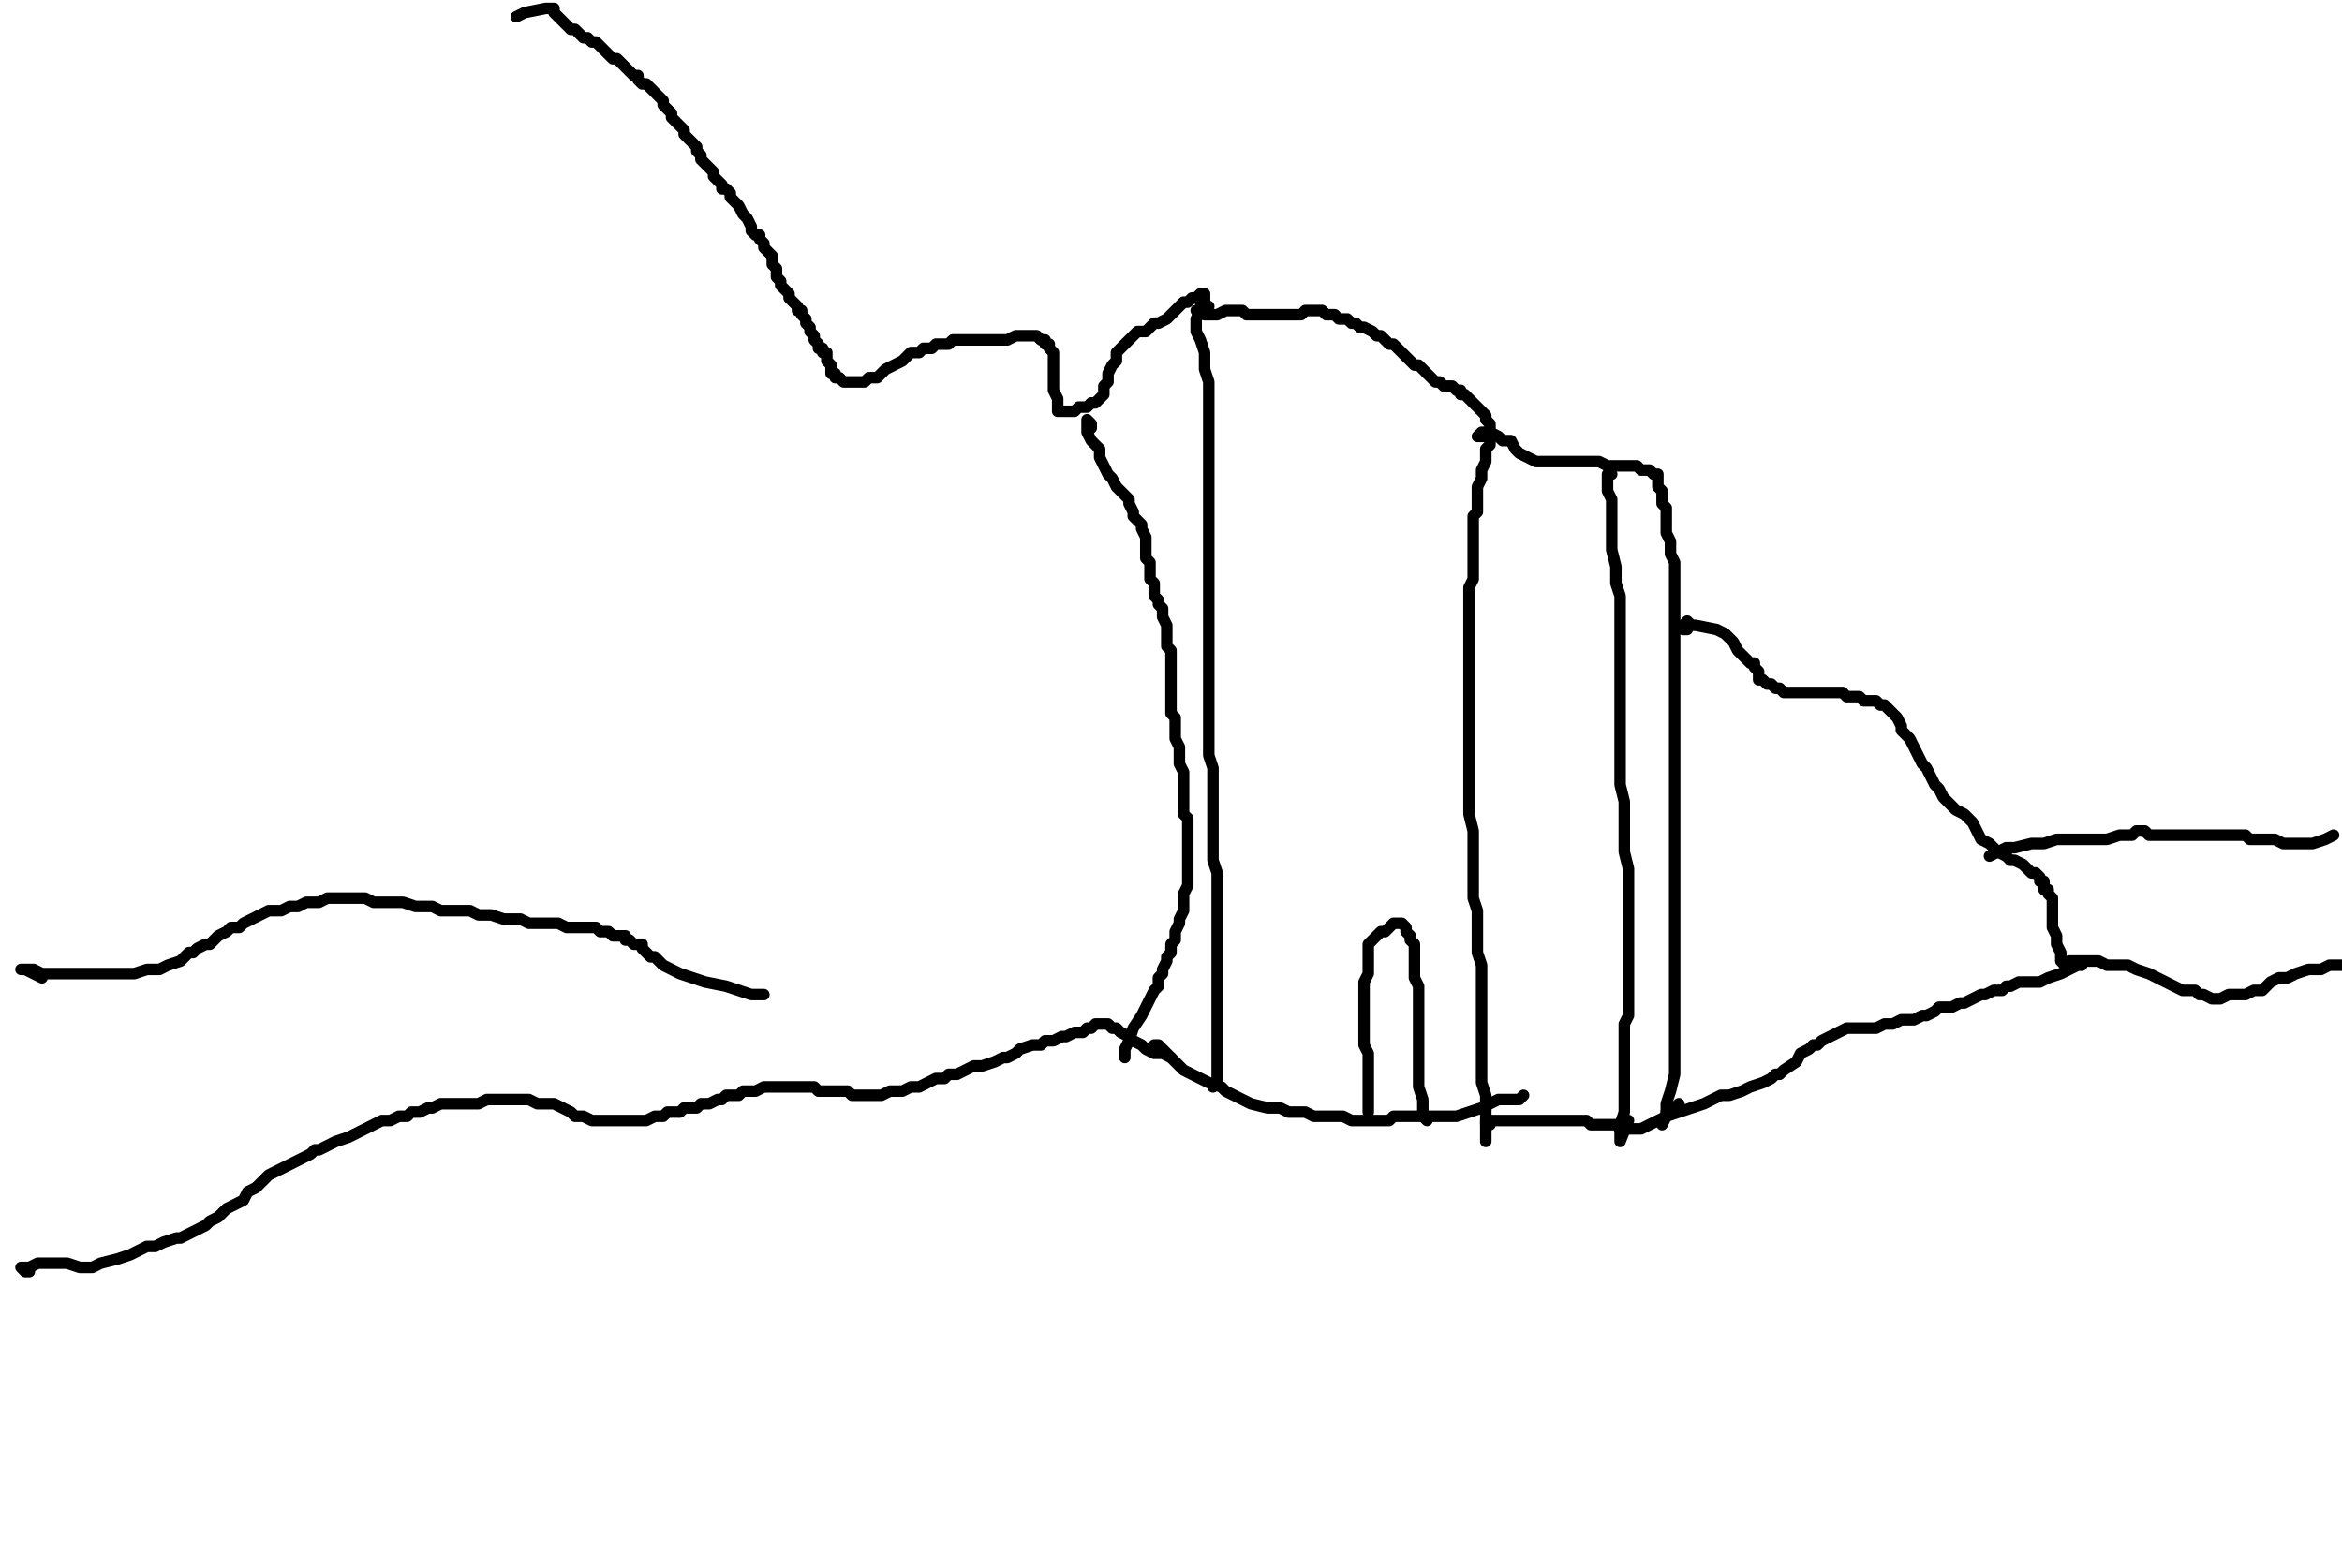 <?xml version="1.0" encoding="utf-8" ?>
<svg baseProfile="full" height="2592" version="1.1" width="3872" xmlns="http://www.w3.org/2000/svg" xmlns:ev="http://www.w3.org/2001/xml-events" xmlns:xlink="http://www.w3.org/1999/xlink"><defs /><path d="M1998.45,506.55L1984.57,513.49L1977.63,527.37L1977.63,534.31L1977.63,548.19L1984.57,562.06L1991.51,582.88L1991.51,610.64L1998.45,631.46L1998.45,652.27L1998.45,673.09L1998.45,686.97L1998.45,707.78L1998.45,728.6L1998.45,749.42L1998.45,763.3L1998.45,784.11L1998.45,797.99L1998.45,818.81L1998.45,832.69L1998.45,846.57L1998.45,867.38L1998.45,881.26L1998.45,902.08L1998.45,922.9L1998.45,943.71L1998.45,964.53L1998.45,992.29L1998.45,1020.04L1998.45,1040.86L1998.45,1068.62L1998.45,1089.43L1998.45,1117.19L1998.45,1138.01L1998.45,1158.82L1998.45,1179.64L1998.45,1200.46L1998.45,1221.28L1998.45,1249.03L2005.39,1269.85L2005.39,1297.61L2005.39,1318.42L2005.39,1339.24L2005.39,1360.06L2005.39,1380.87L2005.39,1401.69L2005.39,1422.51L2012.33,1443.33L2012.33,1457.2L2012.33,1478.02L2012.33,1491.9L2012.33,1505.78L2012.33,1519.66L2012.33,1533.53L2012.33,1554.35L2012.33,1568.23L2012.33,1582.11L2012.33,1595.99L2012.33,1609.86L2012.33,1630.68L2012.33,1651.5L2012.33,1672.32L2012.33,1693.13L2012.33,1720.89L2012.33,1748.65L2012.33,1776.4L2012.33,1790.28L2005.39,1797.22" fill="none" stroke="#000000" style="-webkit-tap-highlight-color: rgba(0, 0, 0, 0); stroke-linecap: round; stroke-linejoin: round; stroke-width: 19;" /><path d="M1977.63,513.49L1984.57,513.49L1991.51,520.43L1998.45,520.43L2012.33,520.43L2026.21,513.49L2040.09,513.49L2053.96,513.49L2060.9,520.43L2074.78,520.43L2081.72,520.43L2095.6,520.43L2102.54,520.43L2109.48,520.43L2116.42,520.43L2123.35,520.43L2137.23,520.43L2144.17,520.43L2151.11,520.43L2158.05,513.49L2164.99,513.49L2171.93,513.49L2178.87,513.49L2185.81,513.49L2192.75,520.43L2199.68,520.43L2206.62,520.43L2213.56,527.37L2220.5,527.37L2227.44,527.37L2234.38,534.31L2241.32,534.31L2248.26,541.25L2255.2,541.25L2269.08,548.19L2276.01,555.13L2282.95,555.13L2289.89,562.06L2296.83,569L2303.77,569L2310.71,575.94L2317.65,582.88L2324.59,589.82L2331.53,596.76L2338.47,603.7L2345.41,603.7L2352.34,610.64L2359.28,617.58L2366.22,624.52L2373.16,631.46L2380.1,631.46L2387.04,638.39L2400.92,638.39L2407.86,645.33L2414.8,645.33L2414.8,652.27L2421.73,652.27L2428.67,659.21L2435.61,666.15L2442.55,673.09L2449.49,680.03L2456.43,686.97L2456.43,693.91L2463.37,700.85L2463.37,707.78L2463.37,714.72L2463.37,721.66L2463.37,735.54L2456.43,742.48L2456.43,756.36L2456.43,763.3L2449.49,777.18L2449.49,791.05L2442.55,804.93L2442.55,818.81L2442.55,832.69L2442.55,846.57L2435.61,853.51L2435.61,860.44L2435.61,874.32L2435.61,881.26L2435.61,895.14L2435.61,909.02L2435.61,922.9L2435.61,929.84L2435.61,943.71L2435.61,957.59L2428.67,971.47L2428.67,985.35L2428.67,999.23L2428.67,1013.1L2428.67,1026.98L2428.67,1047.8L2428.67,1061.68L2428.67,1075.56L2428.67,1089.43L2428.67,1103.31L2428.67,1117.19L2428.67,1131.07L2428.67,1151.89L2428.67,1165.76L2428.67,1186.58L2428.67,1200.46L2428.67,1221.28L2428.67,1242.09L2428.67,1262.91L2428.67,1276.79L2428.67,1290.67L2428.67,1311.48L2428.67,1332.3L2428.67,1346.18L2435.61,1373.94L2435.61,1394.75L2435.61,1415.57L2435.61,1436.39L2435.61,1464.14L2435.61,1484.96L2442.55,1505.78L2442.55,1533.53L2442.55,1554.35L2442.55,1575.17L2449.49,1595.99L2449.49,1609.86L2449.49,1630.68L2449.49,1651.5L2449.49,1665.38L2449.49,1686.19L2449.49,1700.07L2449.49,1713.95L2449.49,1734.77L2449.49,1755.58L2449.49,1769.46L2449.49,1790.28L2456.43,1811.1L2456.43,1838.85L2456.43,1859.67L2456.43,1873.55L2456.43,1880.49L2456.43,1887.43L2456.43,1866.61" fill="none" stroke="#000000" style="-webkit-tap-highlight-color: rgba(0, 0, 0, 0); stroke-linecap: round; stroke-linejoin: round; stroke-width: 19;" /><path d="M2456.43,721.66L2442.55,721.66L2449.49,714.72L2456.43,714.72L2463.37,714.72L2477.25,721.66L2484.19,728.6L2498.06,728.6L2505,742.48L2511.94,749.42L2525.82,756.36L2539.7,763.3L2546.64,763.3L2560.52,763.3L2581.33,763.3L2595.21,763.3L2609.09,763.3L2622.97,763.3L2629.91,763.3L2643.78,763.3L2657.66,770.24L2671.54,770.24L2685.42,770.24L2692.36,770.24L2699.3,770.24L2706.24,770.24L2713.18,777.18L2720.11,777.18L2727.05,777.18L2733.99,784.11L2740.93,784.11L2740.93,791.05L2740.93,797.99L2740.93,804.93L2747.87,811.87L2747.87,825.75L2747.87,832.69L2754.81,839.63L2754.81,853.51L2754.81,867.38L2754.81,881.26L2761.75,895.14L2761.75,902.08L2761.75,915.96L2768.69,929.84L2768.69,943.71L2768.69,957.59L2768.69,971.47L2768.69,985.35L2768.69,999.23L2768.69,1013.1L2768.69,1020.04L2768.69,1040.86L2768.69,1054.74L2768.69,1068.62L2768.69,1089.43L2768.69,1103.31L2768.69,1117.19L2768.69,1138.01L2768.69,1151.89L2768.69,1172.7L2768.69,1186.58L2768.69,1207.4L2768.69,1228.22L2768.69,1249.03L2768.69,1269.85L2768.69,1290.67L2768.69,1311.48L2768.69,1332.3L2768.69,1353.12L2768.69,1373.94L2768.69,1394.75L2768.69,1415.57L2768.69,1429.45L2768.69,1450.27L2768.69,1478.02L2768.69,1498.84L2768.69,1519.66L2768.69,1540.47L2768.69,1561.29L2768.69,1575.17L2768.69,1595.99L2768.69,1623.74L2768.69,1644.56L2768.69,1658.44L2768.69,1679.25L2768.69,1693.13L2768.69,1713.95L2768.69,1734.77L2768.69,1755.58L2768.69,1776.4L2761.75,1804.16L2754.81,1824.97L2754.81,1845.79L2747.87,1859.67" fill="none" stroke="#000000" style="-webkit-tap-highlight-color: rgba(0, 0, 0, 0); stroke-linecap: round; stroke-linejoin: round; stroke-width: 19;" /><path d="M2664.6,784.11L2657.66,784.11L2657.66,791.05L2657.66,797.99L2657.66,811.87L2664.6,825.75L2664.6,839.63L2664.6,860.44L2664.6,888.2L2664.6,909.02L2671.54,936.77L2671.54,964.53L2678.48,985.35L2678.48,1013.1L2678.48,1033.92L2678.48,1061.68L2678.48,1082.49L2678.48,1110.25L2678.48,1131.07L2678.48,1151.89L2678.48,1193.52L2678.48,1221.28L2678.48,1242.09L2678.48,1262.91L2678.48,1276.79L2678.48,1297.61L2685.42,1325.36L2685.42,1346.18L2685.42,1367L2685.42,1387.81L2685.42,1408.63L2692.36,1436.39L2692.36,1464.14L2692.36,1484.96L2692.36,1505.78L2692.36,1526.59L2692.36,1547.41L2692.36,1568.23L2692.36,1589.05L2692.36,1609.86L2692.36,1623.74L2692.36,1637.62L2692.36,1651.5L2692.36,1665.38L2692.36,1679.25L2685.42,1693.13L2685.42,1707.01L2685.42,1720.89L2685.42,1734.77L2685.42,1755.58L2685.42,1769.46L2685.42,1783.34L2685.42,1804.16L2685.42,1818.04L2685.42,1838.85L2678.48,1859.67L2678.48,1880.49L2678.48,1887.43L2692.36,1852.73" fill="none" stroke="#000000" style="-webkit-tap-highlight-color: rgba(0, 0, 0, 0); stroke-linecap: round; stroke-linejoin: round; stroke-width: 19;" /><path d="M2789.51,1040.86L2782.57,1040.86L2782.57,1033.92L2789.51,1026.98L2796.44,1033.92L2803.38,1033.92L2838.08,1040.86L2851.96,1047.8L2858.9,1054.74L2865.84,1061.68L2872.77,1075.56L2879.71,1082.49L2886.65,1089.43L2893.59,1096.37L2900.53,1096.37L2900.53,1103.31L2907.47,1110.25L2907.47,1117.19L2907.47,1124.13L2914.41,1124.13L2921.35,1131.07L2928.29,1131.07L2935.23,1138.01L2942.16,1138.01L2949.1,1144.95L2962.98,1144.95L2976.86,1144.95L2983.8,1144.95L2990.74,1144.95L3004.62,1144.95L3011.56,1144.95L3025.43,1144.95L3032.37,1144.95L3046.25,1144.95L3053.19,1151.89L3060.13,1151.89L3067.07,1151.89L3074.01,1151.89L3080.95,1158.82L3087.89,1158.82L3094.82,1158.82L3101.76,1158.82L3108.7,1165.76L3115.64,1165.76L3122.58,1172.7L3129.52,1179.64L3136.46,1186.58L3143.4,1200.46L3143.4,1207.4L3150.34,1214.34L3157.28,1221.28L3164.22,1235.15L3171.15,1249.03L3178.09,1262.91L3185.03,1269.85L3191.97,1283.73L3198.91,1297.61L3205.85,1304.54L3212.79,1318.42L3226.67,1332.3L3233.61,1339.24L3247.48,1346.18L3254.42,1353.12L3261.36,1360.06L3268.3,1373.94L3275.24,1387.81L3289.12,1394.75L3296.06,1401.69L3303,1408.63L3316.87,1415.57L3323.81,1422.51L3330.75,1422.51L3344.63,1429.45L3351.57,1436.39L3358.51,1443.33L3365.45,1443.33L3372.39,1450.27L3372.39,1457.2L3379.33,1457.2L3379.33,1471.08L3386.27,1471.08L3386.27,1478.02L3393.2,1484.96L3393.2,1491.9L3393.2,1505.78L3393.2,1512.72L3393.2,1519.66L3393.2,1533.53L3400.14,1547.41L3400.14,1561.29L3407.08,1575.17L3407.08,1589.05L3414.02,1595.99L3420.96,1595.99" fill="none" stroke="#000000" style="-webkit-tap-highlight-color: rgba(0, 0, 0, 0); stroke-linecap: round; stroke-linejoin: round; stroke-width: 19;" /><path d="M3289.12,1415.57L3316.87,1401.69L3330.75,1401.69L3358.51,1394.75L3379.33,1394.75L3400.14,1387.81L3414.02,1387.81L3434.84,1387.81L3448.72,1387.81L3462.59,1387.81L3483.41,1387.81L3504.23,1380.87L3525.05,1380.87L3531.99,1373.94L3545.86,1373.94L3552.8,1380.87L3566.68,1380.87L3573.62,1380.87L3580.56,1380.87L3594.44,1380.87L3601.38,1380.87L3608.32,1380.87L3615.25,1380.87L3622.19,1380.87L3636.07,1380.87L3643.01,1380.87L3649.95,1380.87L3663.83,1380.87L3670.77,1380.87L3684.65,1380.87L3698.52,1380.87L3705.46,1380.87L3712.4,1380.87L3719.34,1387.81L3733.22,1387.81L3740.16,1387.81L3754.04,1387.81L3760.97,1387.81L3774.85,1394.75L3788.73,1394.75L3809.55,1394.75L3823.43,1394.75L3844.24,1387.81L3858.12,1380.87" fill="none" stroke="#000000" style="-webkit-tap-highlight-color: rgba(0, 0, 0, 0); stroke-linecap: round; stroke-linejoin: round; stroke-width: 19;" /><path d="M3434.84,1589.05L3427.9,1589.05L3420.96,1589.05L3427.9,1589.05L3441.78,1589.05L3455.66,1589.05L3469.53,1589.05L3483.41,1595.99L3497.29,1595.99L3518.11,1595.99L3531.99,1602.92L3552.8,1609.86L3566.68,1616.8L3580.56,1623.74L3594.44,1630.68L3608.32,1637.62L3622.19,1637.62L3629.13,1637.62L3636.07,1644.56L3643.01,1644.56L3656.89,1651.5L3670.77,1651.5L3684.65,1644.56L3698.52,1644.56L3712.4,1644.56L3726.28,1637.62L3740.16,1637.62L3754.04,1623.74L3767.91,1616.8L3781.79,1616.8L3795.67,1609.86L3816.49,1602.92L3837.3,1602.92L3851.18,1595.99L3872,1595.99" fill="none" stroke="#000000" style="-webkit-tap-highlight-color: rgba(0, 0, 0, 0); stroke-linecap: round; stroke-linejoin: round; stroke-width: 19;" /><path d="M2761.75,1838.85L2754.81,1838.85L2754.81,1845.79L2775.63,1838.85L2796.44,1831.91L2817.26,1824.97L2831.14,1818.04L2845.02,1811.1L2858.9,1811.1L2879.71,1804.16L2893.59,1797.22L2914.41,1790.28L2928.29,1783.34L2935.23,1776.4L2942.16,1776.4L2949.1,1769.46L2969.92,1755.58L2976.86,1741.71L2990.74,1734.77L2997.68,1727.83L3004.62,1727.83L3011.56,1720.89L3025.43,1713.95L3039.31,1707.01L3053.19,1700.07L3060.13,1700.07L3074.01,1700.07L3087.89,1700.07L3101.76,1700.07L3115.64,1693.13L3129.52,1693.13L3143.4,1686.19L3157.28,1686.19L3164.22,1686.19L3178.09,1679.25L3185.03,1679.25L3198.91,1672.32L3205.85,1665.38L3219.73,1665.38L3226.67,1665.38L3240.54,1658.44L3247.48,1658.44L3261.36,1651.5L3275.24,1644.56L3282.18,1644.56L3296.06,1637.62L3309.94,1637.62L3316.87,1630.68L3323.81,1630.68L3337.69,1623.74L3351.57,1623.74L3365.45,1623.74L3372.39,1623.74L3386.27,1616.8L3407.08,1609.86L3420.96,1602.92L3434.84,1595.99L3441.78,1595.99" fill="none" stroke="#000000" style="-webkit-tap-highlight-color: rgba(0, 0, 0, 0); stroke-linecap: round; stroke-linejoin: round; stroke-width: 19;" /><path d="M2463.37,1859.67L2456.43,1859.67L2456.43,1852.73L2463.37,1852.73L2470.31,1852.73L2484.19,1852.73L2498.06,1852.73L2511.94,1852.73L2518.88,1852.73L2532.76,1852.73L2546.64,1852.73L2560.52,1852.73L2574.39,1852.73L2588.27,1852.73L2602.15,1852.73L2609.09,1852.73L2616.03,1852.73L2622.97,1852.73L2629.91,1859.67L2650.72,1859.67L2657.66,1859.67L2664.6,1859.67L2671.54,1859.67L2678.48,1866.61L2685.42,1866.61L2699.3,1866.61L2706.24,1866.61L2713.18,1866.61L2727.05,1859.67L2740.93,1852.73L2754.81,1845.79L2775.63,1824.97" fill="none" stroke="#000000" style="-webkit-tap-highlight-color: rgba(0, 0, 0, 0); stroke-linecap: round; stroke-linejoin: round; stroke-width: 19;" /><path d="M1915.18,1734.77L1908.24,1727.83L1915.18,1727.83L1936,1748.65L1956.82,1769.46L1970.7,1776.4L1984.57,1783.34L1998.45,1790.28L2019.27,1797.22L2026.21,1804.16L2040.09,1811.1L2053.96,1818.04L2067.84,1824.97L2095.6,1831.91L2109.48,1831.91L2116.42,1831.91L2130.29,1838.85L2137.23,1838.85L2144.17,1838.85L2158.05,1838.85L2171.93,1845.79L2185.81,1845.79L2192.75,1845.79L2206.62,1845.79L2213.56,1845.79L2220.5,1845.79L2234.38,1852.73L2241.32,1852.73L2248.26,1852.73L2255.2,1852.73L2262.14,1852.73L2269.08,1852.73L2282.95,1852.73L2289.89,1852.73L2296.83,1852.73L2303.77,1845.79L2310.71,1845.79L2317.65,1845.79L2324.59,1845.79L2331.53,1845.79L2338.47,1845.79L2352.34,1845.79L2359.28,1845.79L2366.22,1845.79L2373.16,1845.79L2380.1,1845.79L2387.04,1845.79L2393.98,1845.79L2407.86,1845.79L2428.67,1838.85L2449.49,1831.91L2463.37,1824.97L2477.25,1818.04L2491.13,1818.04L2505,1818.04L2511.94,1818.04L2518.88,1811.1" fill="none" stroke="#000000" style="-webkit-tap-highlight-color: rgba(0, 0, 0, 0); stroke-linecap: round; stroke-linejoin: round; stroke-width: 19;" /><path d="M2262.14,1838.85L2262.14,1831.91L2262.14,1824.97L2262.14,1811.1L2262.14,1797.22L2262.14,1776.4L2262.14,1762.52L2262.14,1741.71L2255.2,1727.83L2255.2,1707.01L2255.2,1693.13L2255.2,1679.25L2255.2,1665.38L2255.2,1651.5L2255.2,1637.62L2255.2,1623.74L2262.14,1609.86L2262.14,1595.99L2262.14,1582.11L2262.14,1575.17L2262.14,1561.29L2269.08,1554.35L2276.01,1547.41L2282.95,1540.47L2289.89,1540.47L2296.83,1533.53L2303.77,1526.59L2310.71,1526.59L2317.65,1526.59L2324.59,1533.53L2324.59,1540.47L2331.53,1547.41L2331.53,1554.35L2338.47,1561.29L2338.47,1568.23L2338.47,1589.05L2338.47,1595.99L2338.47,1609.86L2338.47,1616.8L2345.41,1630.68L2345.41,1644.56L2345.41,1658.44L2345.41,1672.32L2345.41,1679.25L2345.41,1693.13L2345.41,1707.01L2345.41,1713.95L2345.41,1727.83L2345.41,1741.71L2345.41,1762.52L2345.41,1776.4L2345.41,1797.22L2352.34,1818.04L2352.34,1831.91L2352.34,1845.79L2359.28,1852.73" fill="none" stroke="#000000" style="-webkit-tap-highlight-color: rgba(0, 0, 0, 0); stroke-linecap: round; stroke-linejoin: round; stroke-width: 19;" /><path d="M1984.57,499.61L1991.51,499.61L1991.51,492.67L1991.51,485.73L1984.57,485.73L1977.63,492.67L1970.7,492.67L1963.76,499.61L1956.82,499.61L1949.88,506.55L1936,520.43L1929.06,527.37L1915.18,534.31L1908.24,534.31L1901.3,541.25L1894.37,548.19L1880.49,548.19L1873.55,555.13L1866.61,562.06L1859.67,569L1852.73,575.94L1845.79,582.88L1845.79,596.76L1838.85,603.7L1831.91,617.58L1831.91,624.52L1831.91,631.46L1824.97,638.39L1824.97,652.27L1818.04,659.21L1811.1,666.15L1804.16,666.15L1797.22,673.09L1790.28,673.09L1783.34,673.09L1776.4,680.03L1769.46,680.03L1762.52,680.03L1755.58,680.03L1748.65,680.03L1748.65,673.09L1748.65,666.15L1748.65,659.21L1741.71,645.33L1741.71,631.46L1741.71,617.58L1741.71,603.7L1741.71,589.82L1741.71,582.88L1734.77,575.94L1734.77,569L1727.83,569L1727.83,562.06L1720.89,562.06L1713.95,555.13L1707.01,555.13L1700.07,555.13L1693.13,555.13L1686.19,555.13L1679.25,555.13L1665.38,562.06L1658.44,562.06L1644.56,562.06L1630.68,562.06L1623.74,562.06L1609.86,562.06L1602.92,562.06L1589.05,562.06L1582.11,562.06L1575.17,562.06L1568.23,569L1561.29,569L1554.35,569L1547.41,569L1540.47,575.94L1526.59,575.94L1519.66,582.88L1512.72,582.88L1505.78,582.88L1498.84,589.82L1491.9,596.76L1478.02,603.7L1464.14,610.64L1450.27,624.52L1436.39,624.52L1429.45,631.46L1422.51,631.46L1415.57,631.46L1408.63,631.46L1401.69,631.46L1394.75,631.46L1387.81,624.52L1380.87,624.52L1380.87,617.58L1373.94,617.58L1373.94,610.64L1373.94,603.7L1367,596.76L1367,589.82L1367,582.88L1360.06,582.88L1360.06,575.94L1353.12,575.94L1353.12,569L1346.18,562.06L1346.18,555.13L1339.24,548.19L1339.24,541.25L1332.3,534.31L1332.3,527.37L1325.36,520.43L1325.36,513.49L1318.42,513.49L1318.42,506.55L1311.48,499.61L1304.54,492.67L1304.54,485.73L1297.61,478.8L1290.67,471.86L1290.67,464.92L1283.73,457.98L1283.73,451.04L1283.73,444.1L1276.79,437.16L1276.79,430.22L1276.79,423.28L1269.85,416.34L1262.91,409.41L1262.91,402.47L1255.97,395.53L1255.97,388.59L1249.03,388.59L1242.09,381.65L1242.09,374.71L1235.15,360.83L1228.22,353.89L1221.28,340.01L1214.34,333.08L1207.4,326.14L1207.4,319.2L1200.46,312.26L1193.52,312.26L1193.52,305.32L1186.58,298.38L1179.64,291.44L1179.64,284.5L1172.7,277.56L1165.76,270.62L1158.82,263.68L1158.82,256.75L1151.89,249.81L1151.89,242.87L1144.95,235.93L1138.01,228.99L1131.07,222.05L1131.07,215.11L1124.13,208.17L1117.19,201.23L1110.25,194.29L1110.25,187.35L1103.31,180.42L1096.37,173.48L1096.37,166.54L1089.43,159.6L1082.49,152.66L1075.56,145.72L1068.62,138.78L1061.68,138.78L1054.74,131.84L1054.74,124.9L1047.8,124.9L1040.86,117.96L1033.92,111.03L1026.98,104.09L1020.04,97.15L1013.1,97.15L1006.16,90.21L999.23,83.27L992.29,76.33L985.35,69.39L978.41,69.39L971.47,62.45L964.53,62.45L957.59,55.51L950.65,48.57L943.71,48.57L936.77,41.63L929.84,34.7L922.9,27.76L915.96,20.82L915.96,13.88L902.08,13.88L867.38,20.82L853.51,27.76" fill="none" stroke="#000000" style="-webkit-tap-highlight-color: rgba(0, 0, 0, 0); stroke-linecap: round; stroke-linejoin: round; stroke-width: 19;" /><path d="M48.57,2102.54L41.63,2102.54L34.7,2095.6L41.63,2095.6L48.57,2095.6L62.45,2088.66L76.33,2088.66L97.15,2088.66L111.03,2088.66L131.84,2095.6L152.66,2095.6L166.54,2088.66L194.29,2081.72L215.11,2074.78L228.99,2067.84L242.87,2060.9L256.75,2060.9L270.62,2053.96L291.44,2047.03L298.38,2047.03L312.26,2040.09L326.14,2033.15L340.01,2026.21L346.95,2019.27L360.83,2012.33L374.71,1998.45L388.59,1991.51L402.47,1984.57L409.41,1970.7L423.28,1963.76L430.22,1956.82L444.1,1942.94L457.98,1936L471.86,1929.06L485.73,1922.12L499.61,1915.18L513.49,1908.24L520.43,1901.3L527.37,1901.3L541.25,1894.37L555.13,1887.43L575.94,1880.49L589.82,1873.55L603.7,1866.61L617.58,1859.67L631.46,1852.73L645.33,1852.73L659.21,1845.79L673.09,1845.79L680.03,1838.85L693.91,1838.85L707.78,1831.91L714.72,1831.91L728.6,1824.97L735.54,1824.97L749.42,1824.97L756.36,1824.97L770.24,1824.97L777.18,1824.97L791.05,1824.97L804.93,1818.04L811.87,1818.04L825.75,1818.04L839.63,1818.04L853.51,1818.04L874.32,1818.04L888.2,1824.97L902.08,1824.97L915.96,1824.97L929.84,1831.91L943.71,1838.85L950.65,1845.79L964.53,1845.79L978.41,1852.73L992.29,1852.73L1006.16,1852.73L1013.1,1852.73L1020.04,1852.73L1033.92,1852.73L1047.8,1852.73L1061.68,1852.73L1068.62,1852.73L1082.49,1845.79L1096.37,1845.79L1103.31,1838.85L1117.19,1838.85L1124.13,1838.85L1131.07,1831.91L1144.95,1831.91L1151.89,1831.91L1158.82,1824.97L1172.7,1824.97L1186.58,1818.04L1193.52,1818.04L1200.46,1811.1L1207.4,1811.1L1221.28,1811.1L1228.22,1804.16L1242.09,1804.16L1249.03,1804.16L1262.91,1797.22L1269.85,1797.22L1276.79,1797.22L1283.73,1797.22L1297.61,1797.22L1304.54,1797.22L1311.48,1797.22L1318.42,1797.22L1332.3,1797.22L1339.24,1797.22L1346.18,1797.22L1353.12,1804.16L1367,1804.16L1373.94,1804.16L1380.87,1804.16L1387.81,1804.16L1394.75,1804.16L1401.69,1804.16L1408.63,1811.1L1422.51,1811.1L1429.45,1811.1L1436.39,1811.1L1443.33,1811.1L1450.27,1811.1L1457.2,1811.1L1471.08,1804.16L1484.96,1804.16L1491.9,1804.16L1505.78,1797.22L1519.66,1797.22L1533.53,1790.28L1547.41,1783.34L1561.29,1783.34L1568.23,1776.4L1582.11,1776.4L1595.99,1769.46L1609.86,1762.52L1623.74,1762.52L1644.56,1755.58L1658.44,1748.65L1665.38,1748.65L1679.25,1741.71L1686.19,1734.77L1707.01,1727.83L1720.89,1727.83L1727.83,1720.89L1734.77,1720.89L1741.71,1720.89L1755.58,1713.95L1762.52,1713.95L1776.4,1707.01L1783.34,1707.01L1790.28,1707.01L1797.22,1700.07L1804.16,1700.07L1811.1,1693.13L1818.04,1693.13L1824.97,1693.13L1831.91,1693.13L1838.85,1700.07L1845.79,1700.07L1852.73,1707.01L1866.61,1713.95L1873.55,1720.89L1887.43,1727.83L1894.37,1734.77L1908.24,1741.71L1922.12,1741.71L1936,1748.65" fill="none" stroke="#000000" style="-webkit-tap-highlight-color: rgba(0, 0, 0, 0); stroke-linecap: round; stroke-linejoin: round; stroke-width: 19;" /><path d="M1804.16,707.78L1804.16,700.85L1797.22,693.91L1797.22,700.85L1797.22,714.72L1804.16,728.6L1811.1,735.54L1818.04,742.48L1818.04,756.36L1824.97,770.24L1831.91,784.11L1838.85,791.05L1845.79,804.93L1852.73,811.87L1859.67,818.81L1866.61,825.75L1866.61,832.69L1873.55,846.57L1873.55,853.51L1880.49,860.44L1887.43,867.38L1887.43,874.32L1894.37,888.2L1894.37,895.14L1894.37,909.02L1894.37,922.9L1901.3,929.84L1901.3,943.71L1901.3,957.59L1908.24,964.53L1908.24,978.41L1908.24,985.35L1915.18,992.29L1915.18,999.23L1922.12,1006.16L1922.12,1013.1L1922.12,1020.04L1929.06,1033.92L1929.06,1040.86L1929.06,1047.8L1929.06,1061.68L1929.06,1068.62L1936,1075.56L1936,1082.49L1936,1096.37L1936,1103.31L1936,1117.19L1936,1124.13L1936,1131.07L1936,1144.95L1936,1158.82L1936,1172.7L1936,1179.64L1942.94,1186.58L1942.94,1200.46L1942.94,1214.34L1942.94,1221.28L1949.88,1235.15L1949.88,1249.03L1949.88,1262.91L1956.82,1276.79L1956.82,1290.67L1956.82,1304.54L1956.82,1318.42L1956.82,1332.3L1956.82,1346.18L1963.76,1353.12L1963.76,1367L1963.76,1380.87L1963.76,1394.75L1963.76,1401.69L1963.76,1415.57L1963.76,1422.51L1963.76,1436.39L1963.76,1450.27L1963.76,1464.14L1956.82,1478.02L1956.82,1491.9L1956.82,1505.78L1949.88,1519.66L1949.88,1526.59L1942.94,1540.47L1942.94,1554.35L1936,1561.29L1936,1575.17L1929.06,1582.11L1929.06,1589.05L1922.12,1602.92L1922.12,1609.86L1915.18,1616.8L1915.18,1630.68L1908.24,1637.62L1901.3,1651.5L1894.37,1665.38L1887.43,1679.25L1873.55,1700.07L1866.61,1720.89L1859.67,1734.77L1859.67,1741.71L1859.67,1748.65" fill="none" stroke="#000000" style="-webkit-tap-highlight-color: rgba(0, 0, 0, 0); stroke-linecap: round; stroke-linejoin: round; stroke-width: 19;" /><path d="M69.39,1616.8L55.51,1609.86L41.63,1602.92L34.7,1602.92L55.51,1602.92L69.39,1609.86L90.21,1609.86L117.96,1609.86L145.72,1609.86L166.54,1609.86L194.29,1609.86L222.05,1609.86L242.87,1602.92L263.68,1602.92L277.56,1595.99L298.38,1589.05L312.26,1575.17L319.2,1575.17L326.14,1568.23L340.01,1561.29L346.95,1561.29L360.83,1547.41L374.71,1540.47L381.65,1533.53L395.53,1533.53L402.47,1526.59L416.34,1519.66L430.22,1512.72L444.1,1505.78L464.92,1505.78L478.8,1498.84L492.67,1498.84L506.55,1491.9L527.37,1491.9L541.25,1484.96L562.06,1484.96L575.94,1484.96L589.82,1484.96L603.7,1484.96L617.58,1491.9L631.46,1491.9L652.27,1491.9L666.15,1491.9L686.97,1498.84L700.85,1498.84L714.72,1498.84L728.6,1505.78L749.42,1505.78L763.3,1505.78L777.18,1505.78L791.05,1512.72L811.87,1512.72L832.69,1519.66L846.57,1519.66L860.44,1519.66L874.32,1526.59L888.2,1526.59L902.08,1526.59L922.9,1526.59L936.77,1533.53L950.65,1533.53L964.53,1533.53L978.41,1533.53L985.35,1533.53L992.29,1540.47L999.23,1540.47L1006.16,1540.47L1013.1,1547.41L1020.04,1547.41L1026.98,1547.41L1033.92,1547.41L1033.92,1554.35L1040.86,1554.35L1047.8,1561.29L1054.74,1561.29L1061.68,1561.29L1061.68,1568.23L1068.62,1575.17L1075.56,1582.11L1082.49,1582.11L1096.37,1595.99L1110.25,1602.92L1124.13,1609.86L1144.95,1616.8L1165.76,1623.74L1200.46,1630.68L1242.09,1644.56L1262.91,1644.56" fill="none" stroke="#000000" style="-webkit-tap-highlight-color: rgba(0, 0, 0, 0); stroke-linecap: round; stroke-linejoin: round; stroke-width: 19;" /></svg>